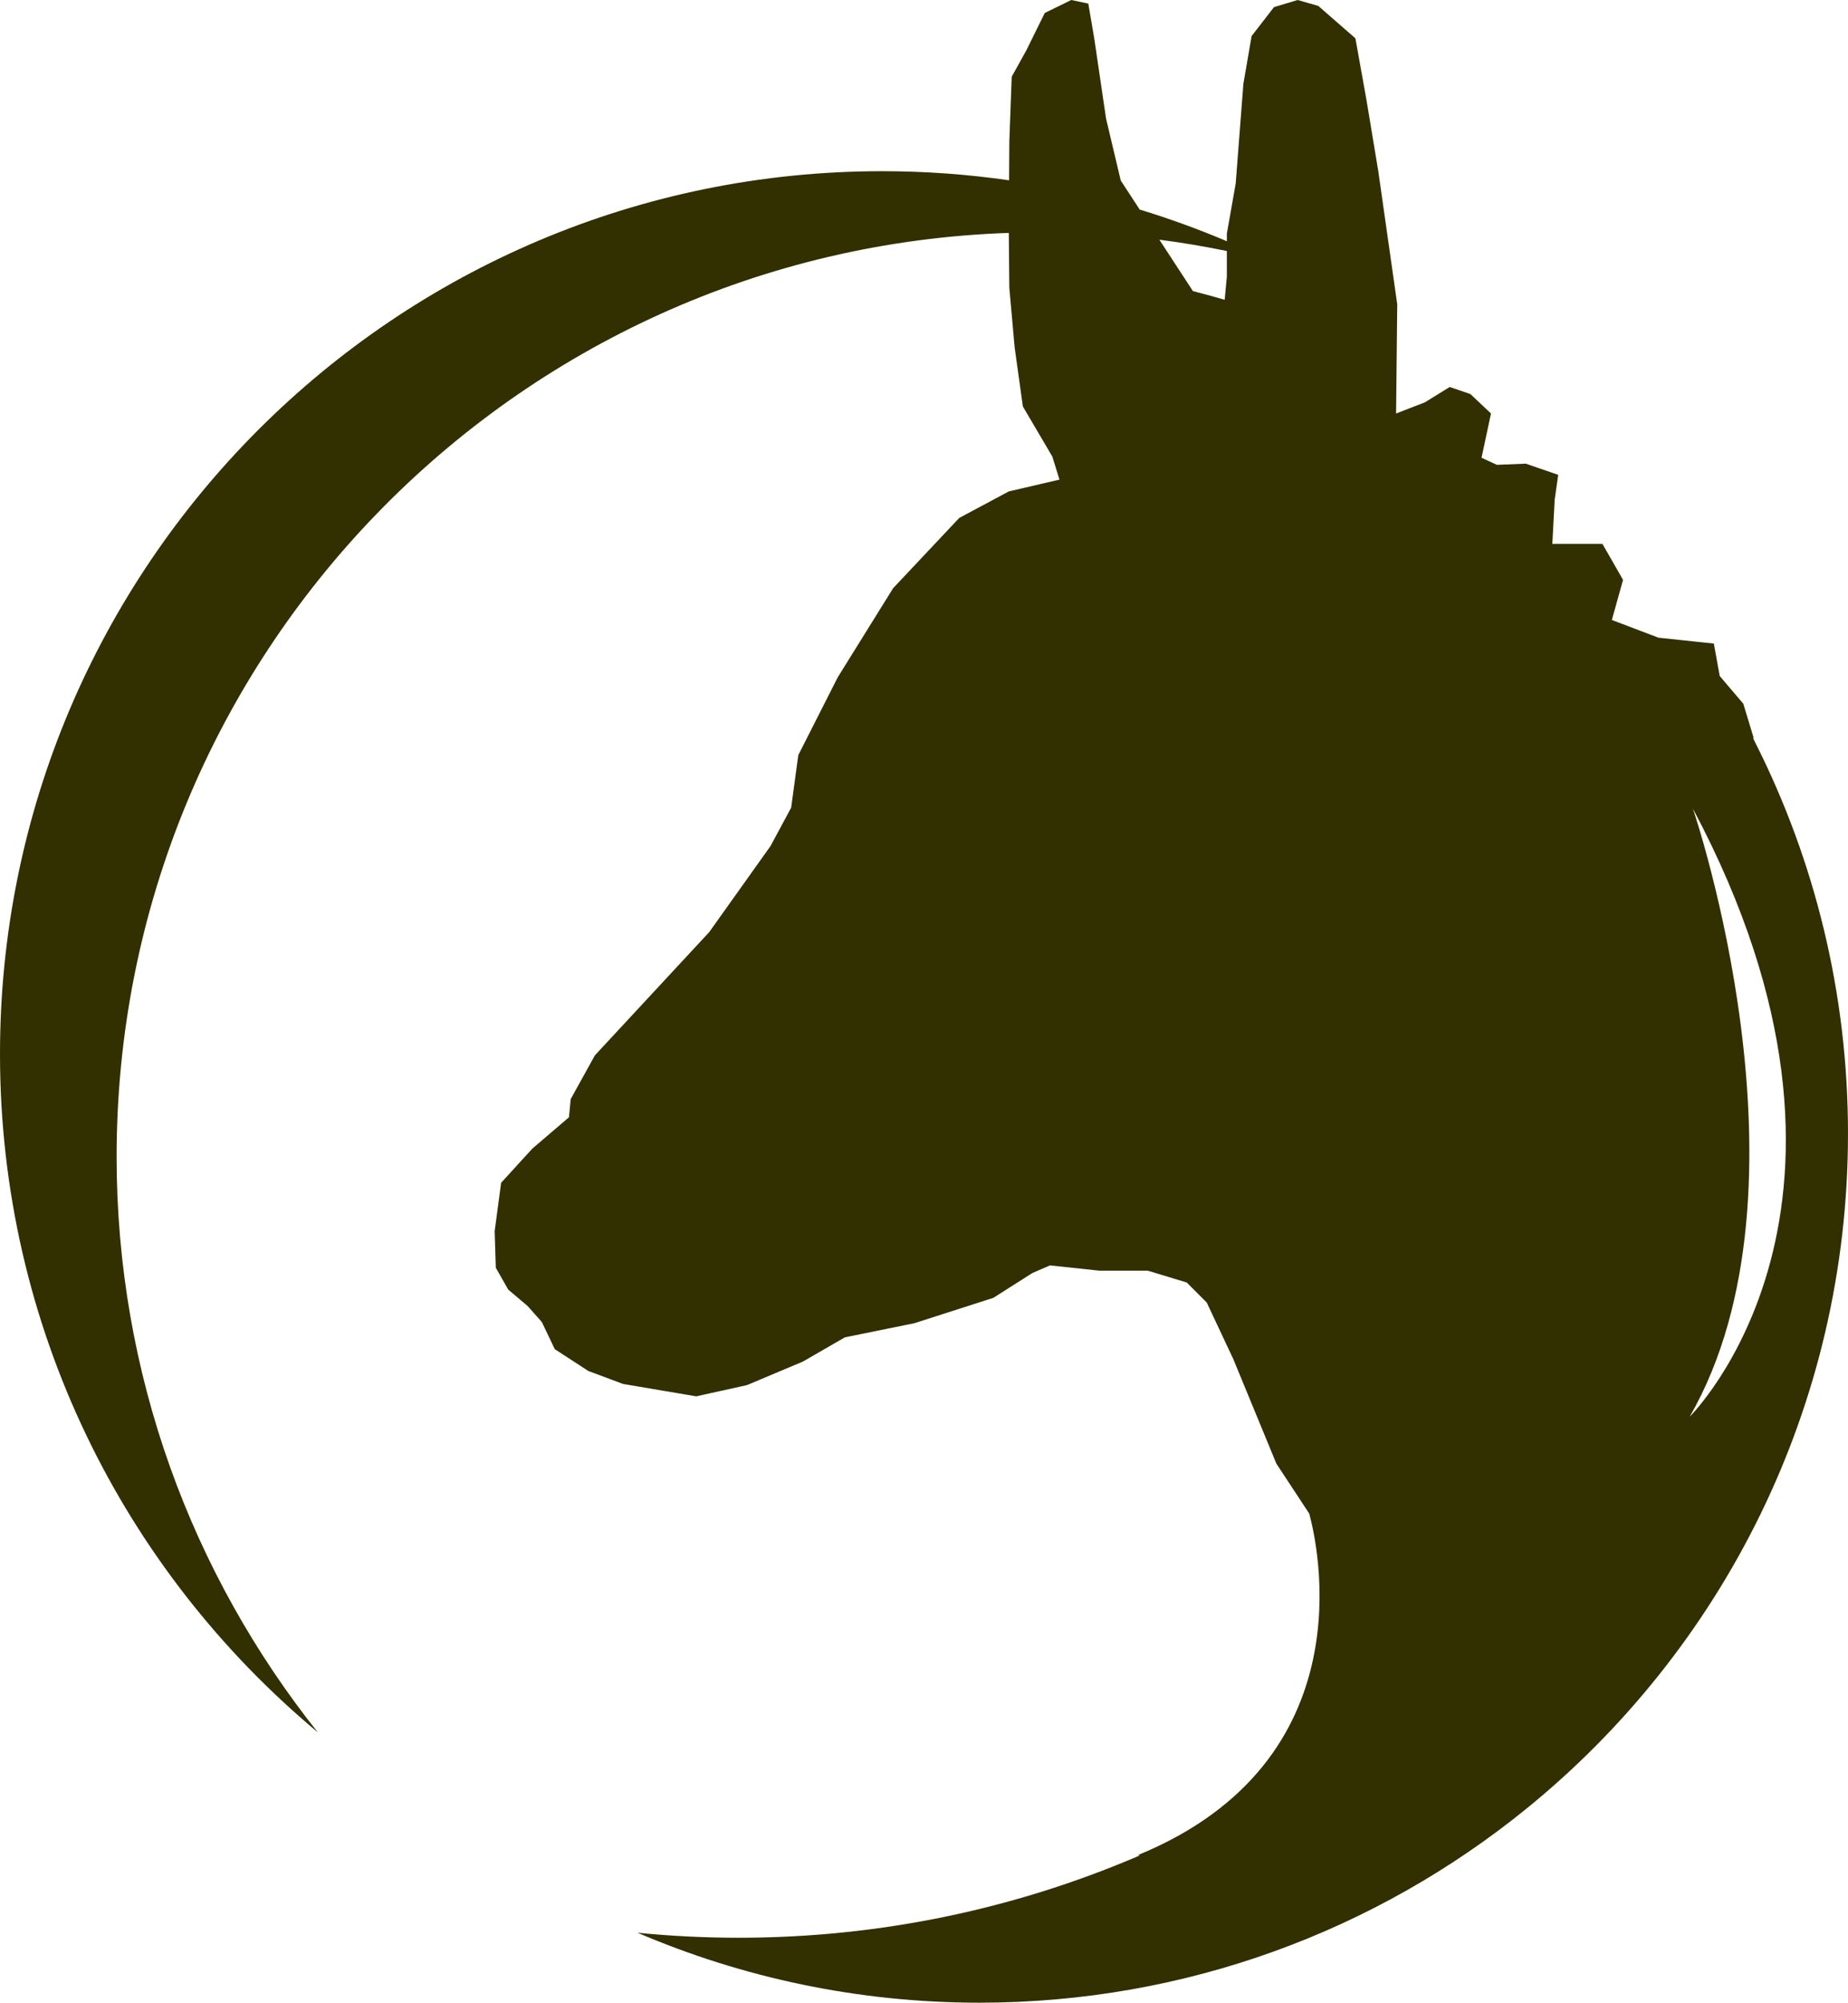 <svg version="1.1" id="图层_1" x="0px" y="0px" width="166.2px" height="180px" viewBox="0 0 166.2 180" enable-background="new 0 0 166.2 180" xml:space="preserve" xmlns="http://www.w3.org/2000/svg" xmlns:xlink="http://www.w3.org/1999/xlink" xmlns:xml="http://www.w3.org/XML/1998/namespace">
  <path fill="#322F00" d="M157.852,66.73c-0.057-0.111-0.109-0.225-0.166-0.336v-0.17l-0.902-2.973l-1.256-1.475l-0.865-1.018
	l-0.529-2.916l-1.658-0.174l-3.328-0.355l-4.186-1.59l1.006-3.604l-1.855-3.236h-4.504l0.211-3.977l0.195-1.363l0.121-0.863
	l-1.867-0.645l-1.047-0.361l-2.6,0.105l-1.381-0.635l0.555-2.596l0.295-1.383l-1.852-1.748l-1.857-0.635l-1.146,0.707l-1.082,0.67
	l-2.598,1.006l0.041-3.805l0.064-6.004l-1.699-11.931l-0.746-4.5l-0.309-1.861l-1.008-5.618l-3.34-2.914L116.702,0l-2.123,0.638
	l-2.014,2.6L112.5,3.609l-0.676,3.921l-0.691,8.96l-0.795,4.507v0.686c-2.548-1.083-5.165-2.033-7.84-2.849l-1.703-2.608
	l-1.322-5.567l-1.063-7.21l-0.533-3.126L96.342,0l-2.383,1.168l-1.646,3.34l-1.324,2.386l-0.215,5.833l-0.021,3.478
	c-3.726-0.538-7.535-0.818-11.411-0.818C35.522,15.387,0,50.908,0,94.73c0,24.51,11.118,46.42,28.584,60.973
	c-11.315-14.199-18.096-32.174-18.096-51.74c0-44.936,35.669-81.516,80.239-83.029l0.027,2.9l0.02,2.042l0.48,5.359l0.738,5.299
	l2.652,4.508l0.639,2.066l-4.559,1.061l-4.457,2.385l-5.94,6.309l-4.982,8.008l-3.55,6.998l-0.64,4.719l-1.854,3.447l-5.516,7.74
	l-10.283,11.08l-2.173,3.924l-0.161,1.643l-3.289,2.811l-2.811,3.078l-0.58,4.348l0.103,3.287l1.117,1.961l1.748,1.48l1.274,1.436
	l1.164,2.438l3.021,1.963l3.128,1.166l6.575,1.111l4.562-1.008l5.036-2.119l3.763-2.172l6.257-1.273l7.105-2.281l3.502-2.227
	l1.586-0.688l4.453,0.475h4.35l3.498,1.061l1.801,1.805l2.391,5.09l3.867,9.383l2.957,4.492c0.742,2.715,5.268,22.223-15.422,30.701
	l0.195,0.021c-11.074,4.76-23.269,7.402-36.085,7.402c-3.07,0-6.103-0.154-9.095-0.449C66.778,177.755,77.173,180,88.09,180
	c18.611,0,35.697-6.512,49.117-17.379c17.686-14.318,28.992-36.201,28.992-60.729C166.2,89.244,163.19,77.3,157.852,66.73z
	 M110.141,26.945c-0.945-0.277-1.898-0.539-2.857-0.783l-3.016-4.618c2.049,0.263,4.071,0.608,6.07,1.017v2.306L110.141,26.945z
	 M152.25,72.677c18.973,35.678-0.283,54.65-0.283,54.65C163.862,106.656,152.25,72.677,152.25,72.677z" class="color c1"/>
</svg>